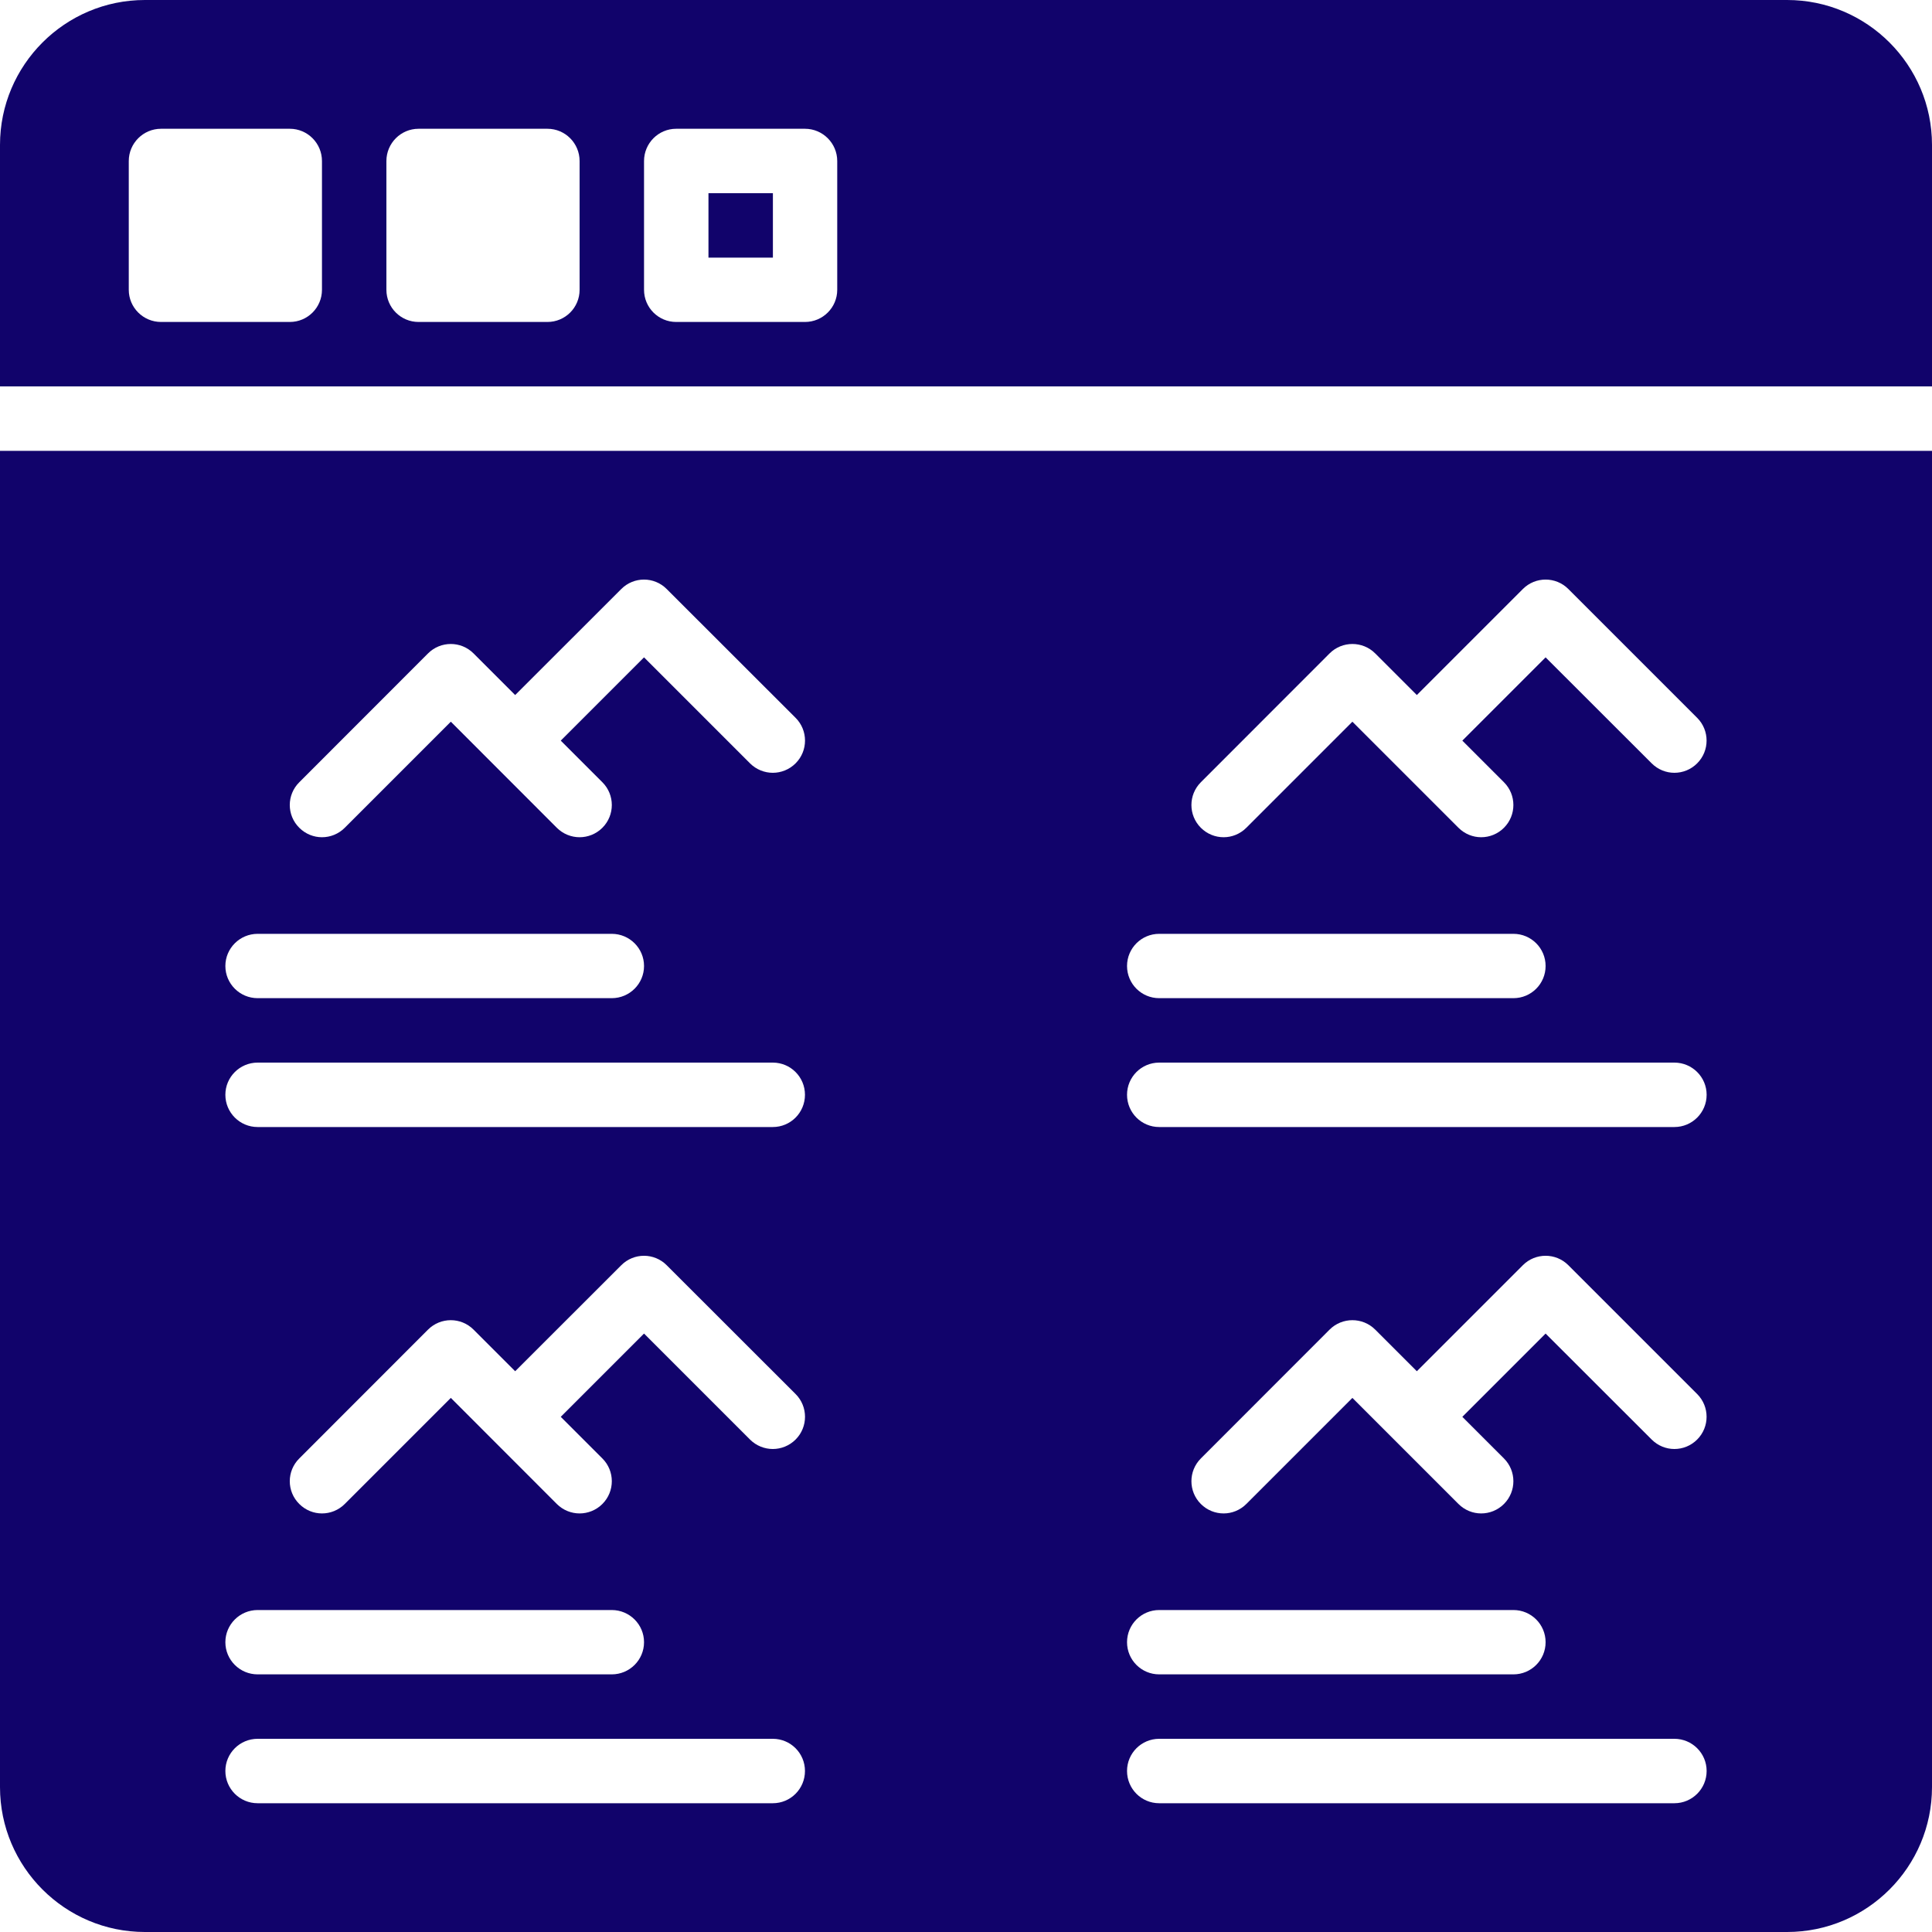<svg width="20" height="20" viewBox="0 0 20 20" fill="none" xmlns="http://www.w3.org/2000/svg">
<path d="M8.001 2H7.334V2.667H8.001V2Z" fill="#11036B"/>
<path d="M18.5 0H1.5C0.673 0 0 0.673 0 1.5V4H20V1.5C20 0.673 19.327 0 18.5 0ZM3.333 3C3.333 3.184 3.184 3.333 3 3.333H1.667C1.483 3.333 1.333 3.184 1.333 3V1.667C1.333 1.483 1.483 1.333 1.667 1.333H3C3.184 1.333 3.333 1.483 3.333 1.667V3ZM6 3C6 3.184 5.851 3.333 5.667 3.333H4.333C4.149 3.333 4 3.184 4 3V1.667C4 1.483 4.149 1.333 4.333 1.333H5.667C5.851 1.333 6 1.483 6 1.667V3ZM8.667 3C8.667 3.184 8.517 3.333 8.333 3.333H7C6.816 3.333 6.667 3.184 6.667 3V1.667C6.667 1.483 6.816 1.333 7 1.333H8.333C8.517 1.333 8.667 1.483 8.667 1.667V3H8.667Z" fill="#11036B"/>
<path d="M0 4.667V18.5C0 19.327 0.673 20 1.5 20H18.5C19.327 20 20 19.327 20 18.5V4.667H0ZM12 9.667H15.667C15.851 9.667 16 9.816 16 10C16 10.184 15.851 10.333 15.667 10.333H12C11.816 10.333 11.667 10.184 11.667 10C11.667 9.816 11.816 9.667 12 9.667ZM12 11H17.333C17.517 11 17.667 11.149 17.667 11.333C17.667 11.518 17.517 11.667 17.333 11.667H12C11.816 11.667 11.667 11.518 11.667 11.333C11.667 11.149 11.816 11 12 11ZM12 16.667H15.667C15.851 16.667 16 16.816 16 17C16 17.184 15.851 17.333 15.667 17.333H12C11.816 17.333 11.667 17.184 11.667 17C11.667 16.816 11.816 16.667 12 16.667ZM2.667 9.667H6.333C6.517 9.667 6.667 9.816 6.667 10C6.667 10.184 6.517 10.333 6.333 10.333H2.667C2.483 10.333 2.333 10.184 2.333 10C2.333 9.816 2.483 9.667 2.667 9.667ZM2.667 11H8C8.184 11 8.333 11.149 8.333 11.333C8.333 11.518 8.184 11.667 8 11.667H2.667C2.483 11.667 2.333 11.518 2.333 11.333C2.333 11.149 2.483 11 2.667 11ZM2.667 16.667H6.333C6.517 16.667 6.667 16.816 6.667 17C6.667 17.184 6.517 17.333 6.333 17.333H2.667C2.483 17.333 2.333 17.184 2.333 17C2.333 16.816 2.483 16.667 2.667 16.667ZM8 18.667H2.667C2.483 18.667 2.333 18.518 2.333 18.333C2.333 18.149 2.483 18 2.667 18H8C8.184 18 8.333 18.149 8.333 18.333C8.333 18.518 8.184 18.667 8 18.667ZM8.236 14.902C8.171 14.967 8.085 15 8 15C7.915 15 7.829 14.967 7.764 14.902L6.667 13.805L5.805 14.667L6.236 15.098C6.366 15.228 6.366 15.439 6.236 15.569C6.171 15.634 6.085 15.667 6 15.667C5.915 15.667 5.829 15.634 5.764 15.569L4.667 14.471L3.569 15.569C3.504 15.634 3.419 15.667 3.333 15.667C3.248 15.667 3.163 15.634 3.098 15.569C2.967 15.439 2.967 15.228 3.098 15.098L4.431 13.764C4.561 13.634 4.772 13.634 4.902 13.764L5.333 14.195L6.431 13.098C6.561 12.967 6.772 12.967 6.902 13.098L8.236 14.431C8.366 14.561 8.366 14.772 8.236 14.902ZM8.236 7.902C8.171 7.967 8.085 8 8 8C7.915 8 7.829 7.967 7.764 7.902L6.667 6.805L5.805 7.667L6.236 8.098C6.366 8.228 6.366 8.439 6.236 8.569C6.171 8.634 6.085 8.667 6 8.667C5.915 8.667 5.829 8.634 5.764 8.569L4.667 7.471L3.569 8.569C3.504 8.634 3.419 8.667 3.333 8.667C3.248 8.667 3.163 8.634 3.098 8.569C2.967 8.439 2.967 8.228 3.098 8.098L4.431 6.764C4.561 6.634 4.772 6.634 4.902 6.764L5.333 7.195L6.431 6.098C6.561 5.967 6.772 5.967 6.902 6.098L8.236 7.431C8.366 7.561 8.366 7.772 8.236 7.902ZM17.333 18.667H12C11.816 18.667 11.667 18.518 11.667 18.333C11.667 18.149 11.816 18 12 18H17.333C17.517 18 17.667 18.149 17.667 18.333C17.667 18.518 17.517 18.667 17.333 18.667ZM17.569 14.902C17.504 14.967 17.419 15 17.333 15C17.248 15 17.163 14.967 17.098 14.902L16 13.805L15.138 14.667L15.569 15.098C15.699 15.228 15.699 15.439 15.569 15.569C15.504 15.634 15.419 15.667 15.333 15.667C15.248 15.667 15.163 15.634 15.098 15.569L14 14.471L12.902 15.569C12.837 15.634 12.752 15.667 12.667 15.667C12.581 15.667 12.496 15.634 12.431 15.569C12.301 15.439 12.301 15.228 12.431 15.098L13.764 13.764C13.894 13.634 14.106 13.634 14.236 13.764L14.667 14.195L15.764 13.098C15.894 12.967 16.106 12.967 16.236 13.098L17.569 14.431C17.699 14.561 17.699 14.772 17.569 14.902ZM17.569 7.902C17.504 7.967 17.419 8 17.333 8C17.248 8 17.163 7.967 17.098 7.902L16 6.805L15.138 7.667L15.569 8.098C15.699 8.228 15.699 8.439 15.569 8.569C15.504 8.634 15.419 8.667 15.333 8.667C15.248 8.667 15.163 8.634 15.098 8.569L14 7.471L12.902 8.569C12.837 8.634 12.752 8.667 12.667 8.667C12.581 8.667 12.496 8.634 12.431 8.569C12.301 8.439 12.301 8.228 12.431 8.098L13.764 6.764C13.894 6.634 14.106 6.634 14.236 6.764L14.667 7.195L15.764 6.098C15.894 5.967 16.106 5.967 16.236 6.098L17.569 7.431C17.699 7.561 17.699 7.772 17.569 7.902Z" fill="#11036B"/>
</svg>
